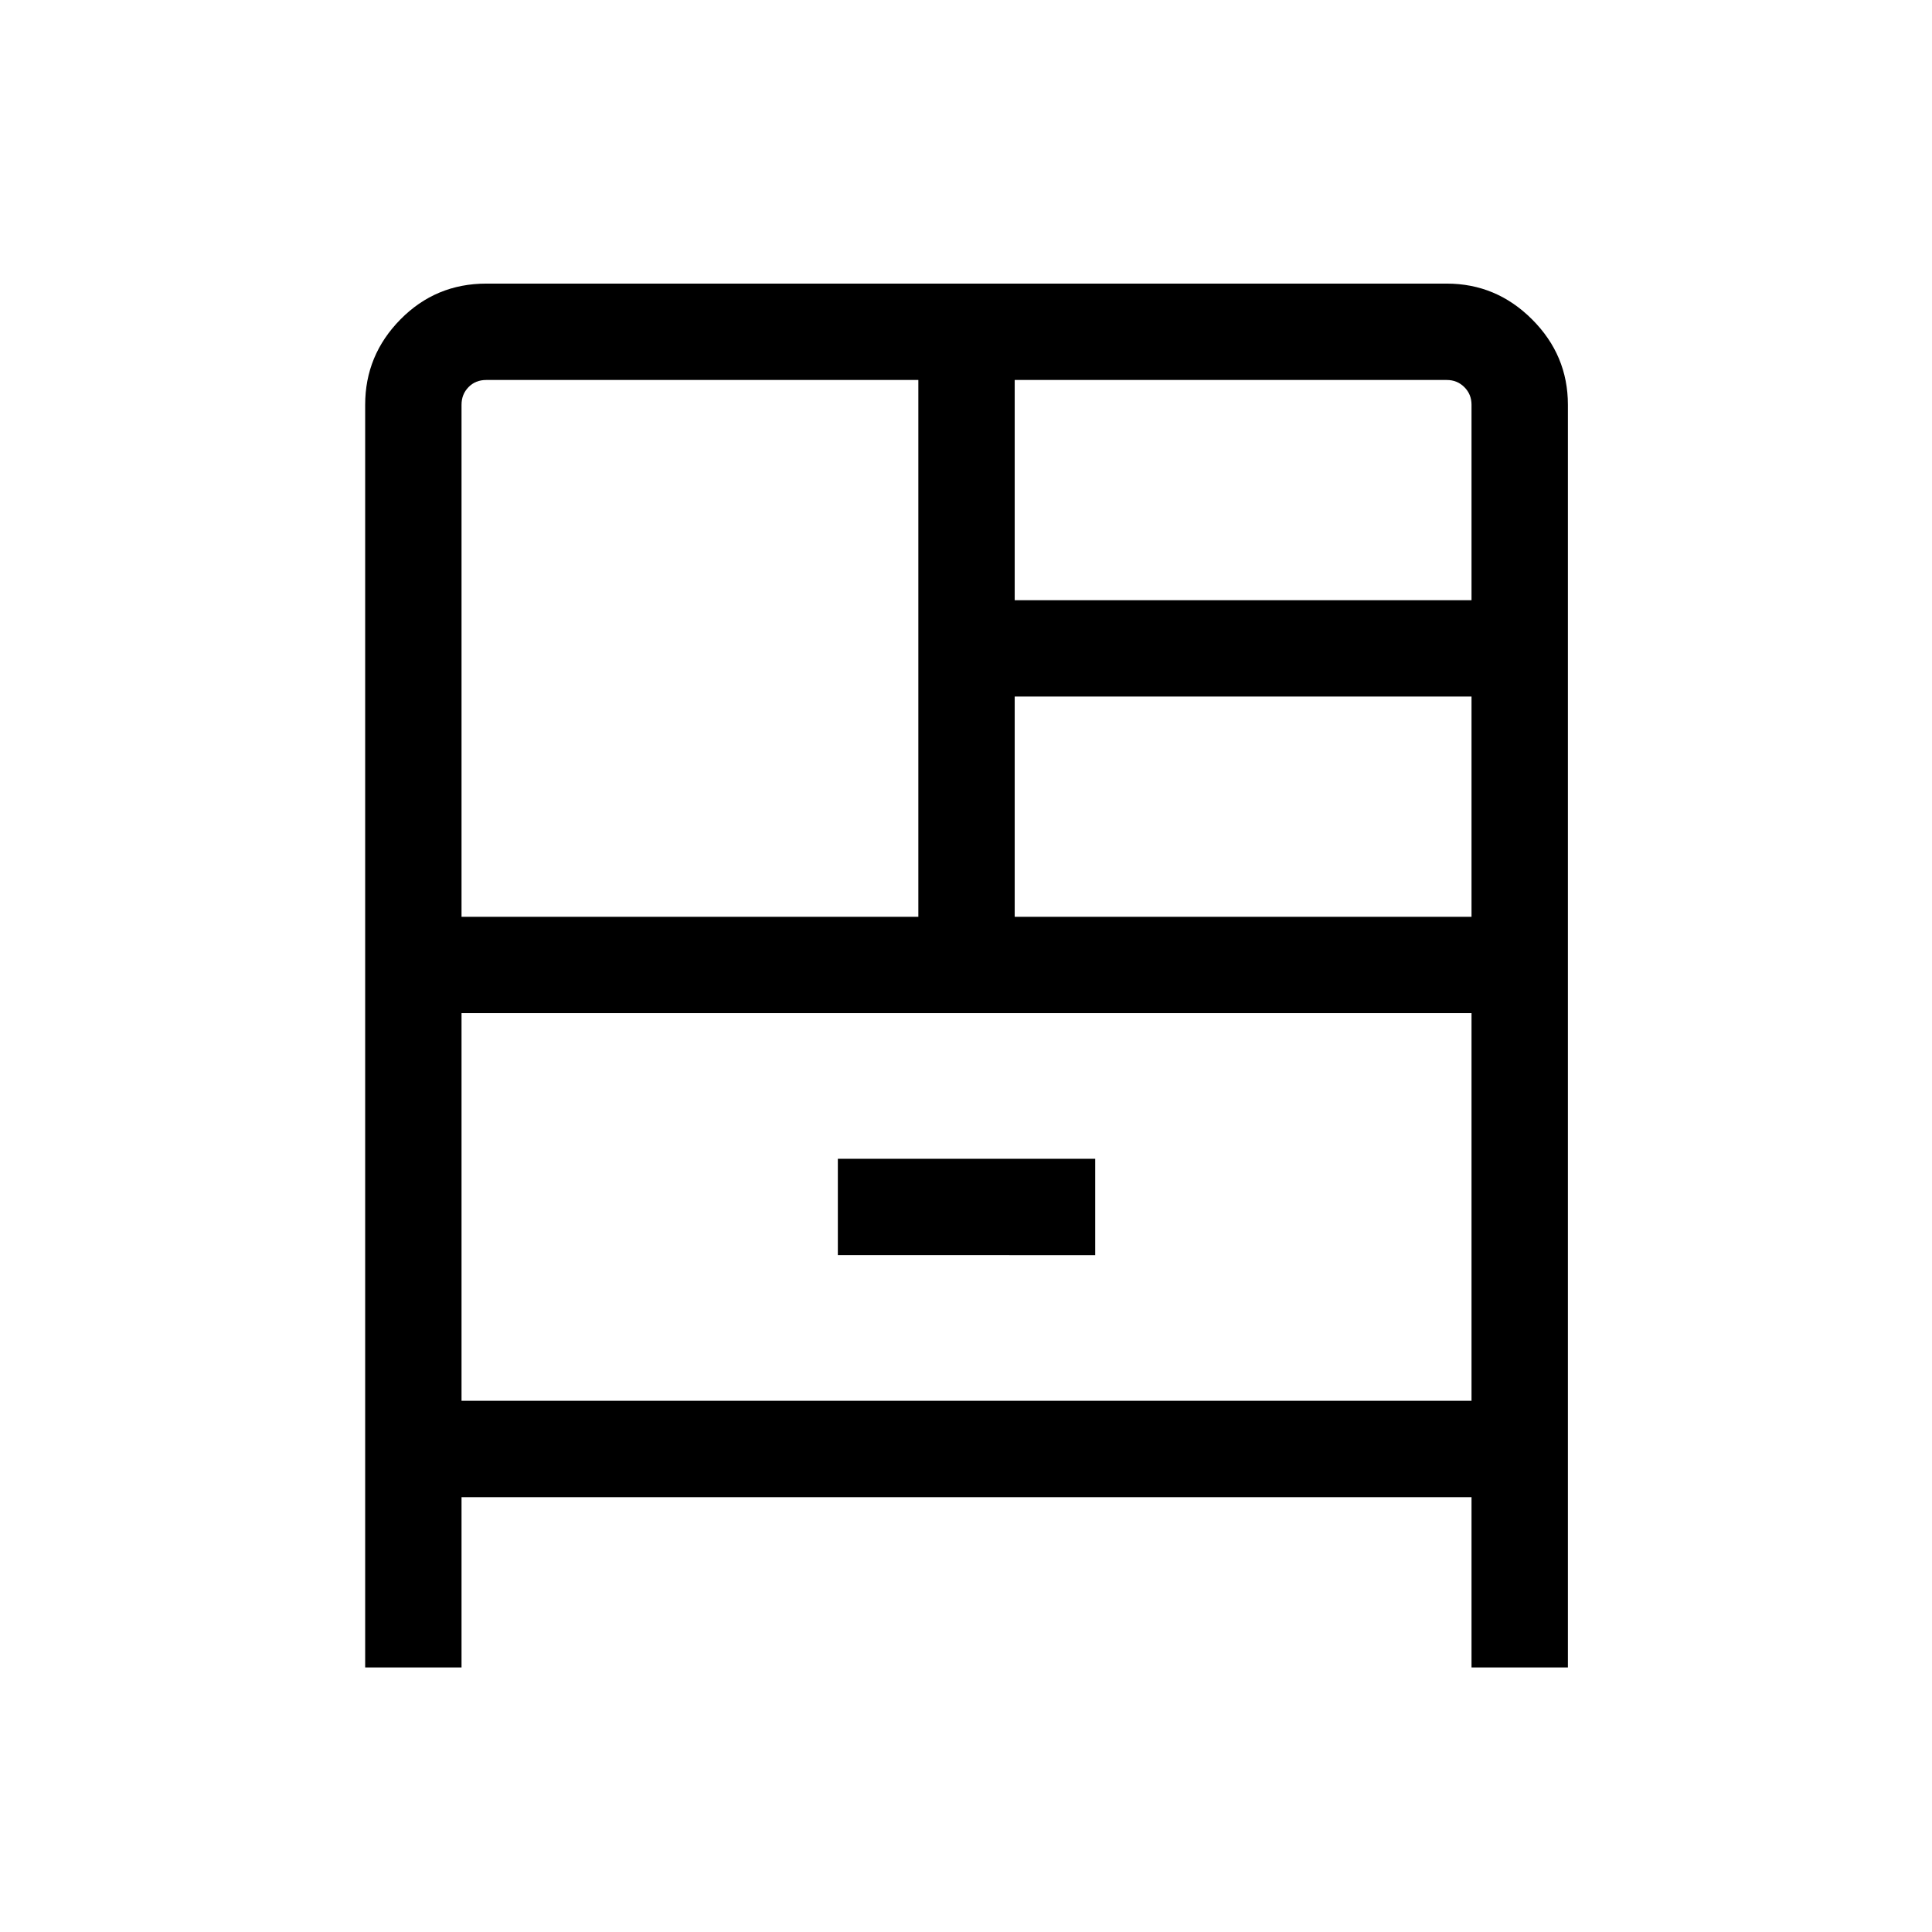 <svg xmlns="http://www.w3.org/2000/svg" height="40" viewBox="0 -960 960 960" width="40"><path d="M181.45-131.45v-627.43q0-24.63 17.53-42.41 17.54-17.79 42.66-17.79h477.24q24.63 0 42.41 17.79 17.79 17.78 17.79 42.41v627.43h-47.89v-84.62H229.33v84.62h-47.88Zm47.88-373.01h226.99v-266.73H241.64q-5.38 0-8.84 3.56-3.47 3.55-3.47 8.75v254.42ZM504.2-661.77h226.99v-97.11q0-5.2-3.56-8.75-3.55-3.56-8.75-3.56H504.2v109.42Zm0 157.31h226.99v-109.42H504.2v109.42Zm-87.88 168.14H544.2v-47.88H416.32v47.88ZM229.33-456.58v192.63h501.86v-192.63H229.33Zm0 0v192.63-192.63Z"/></svg>